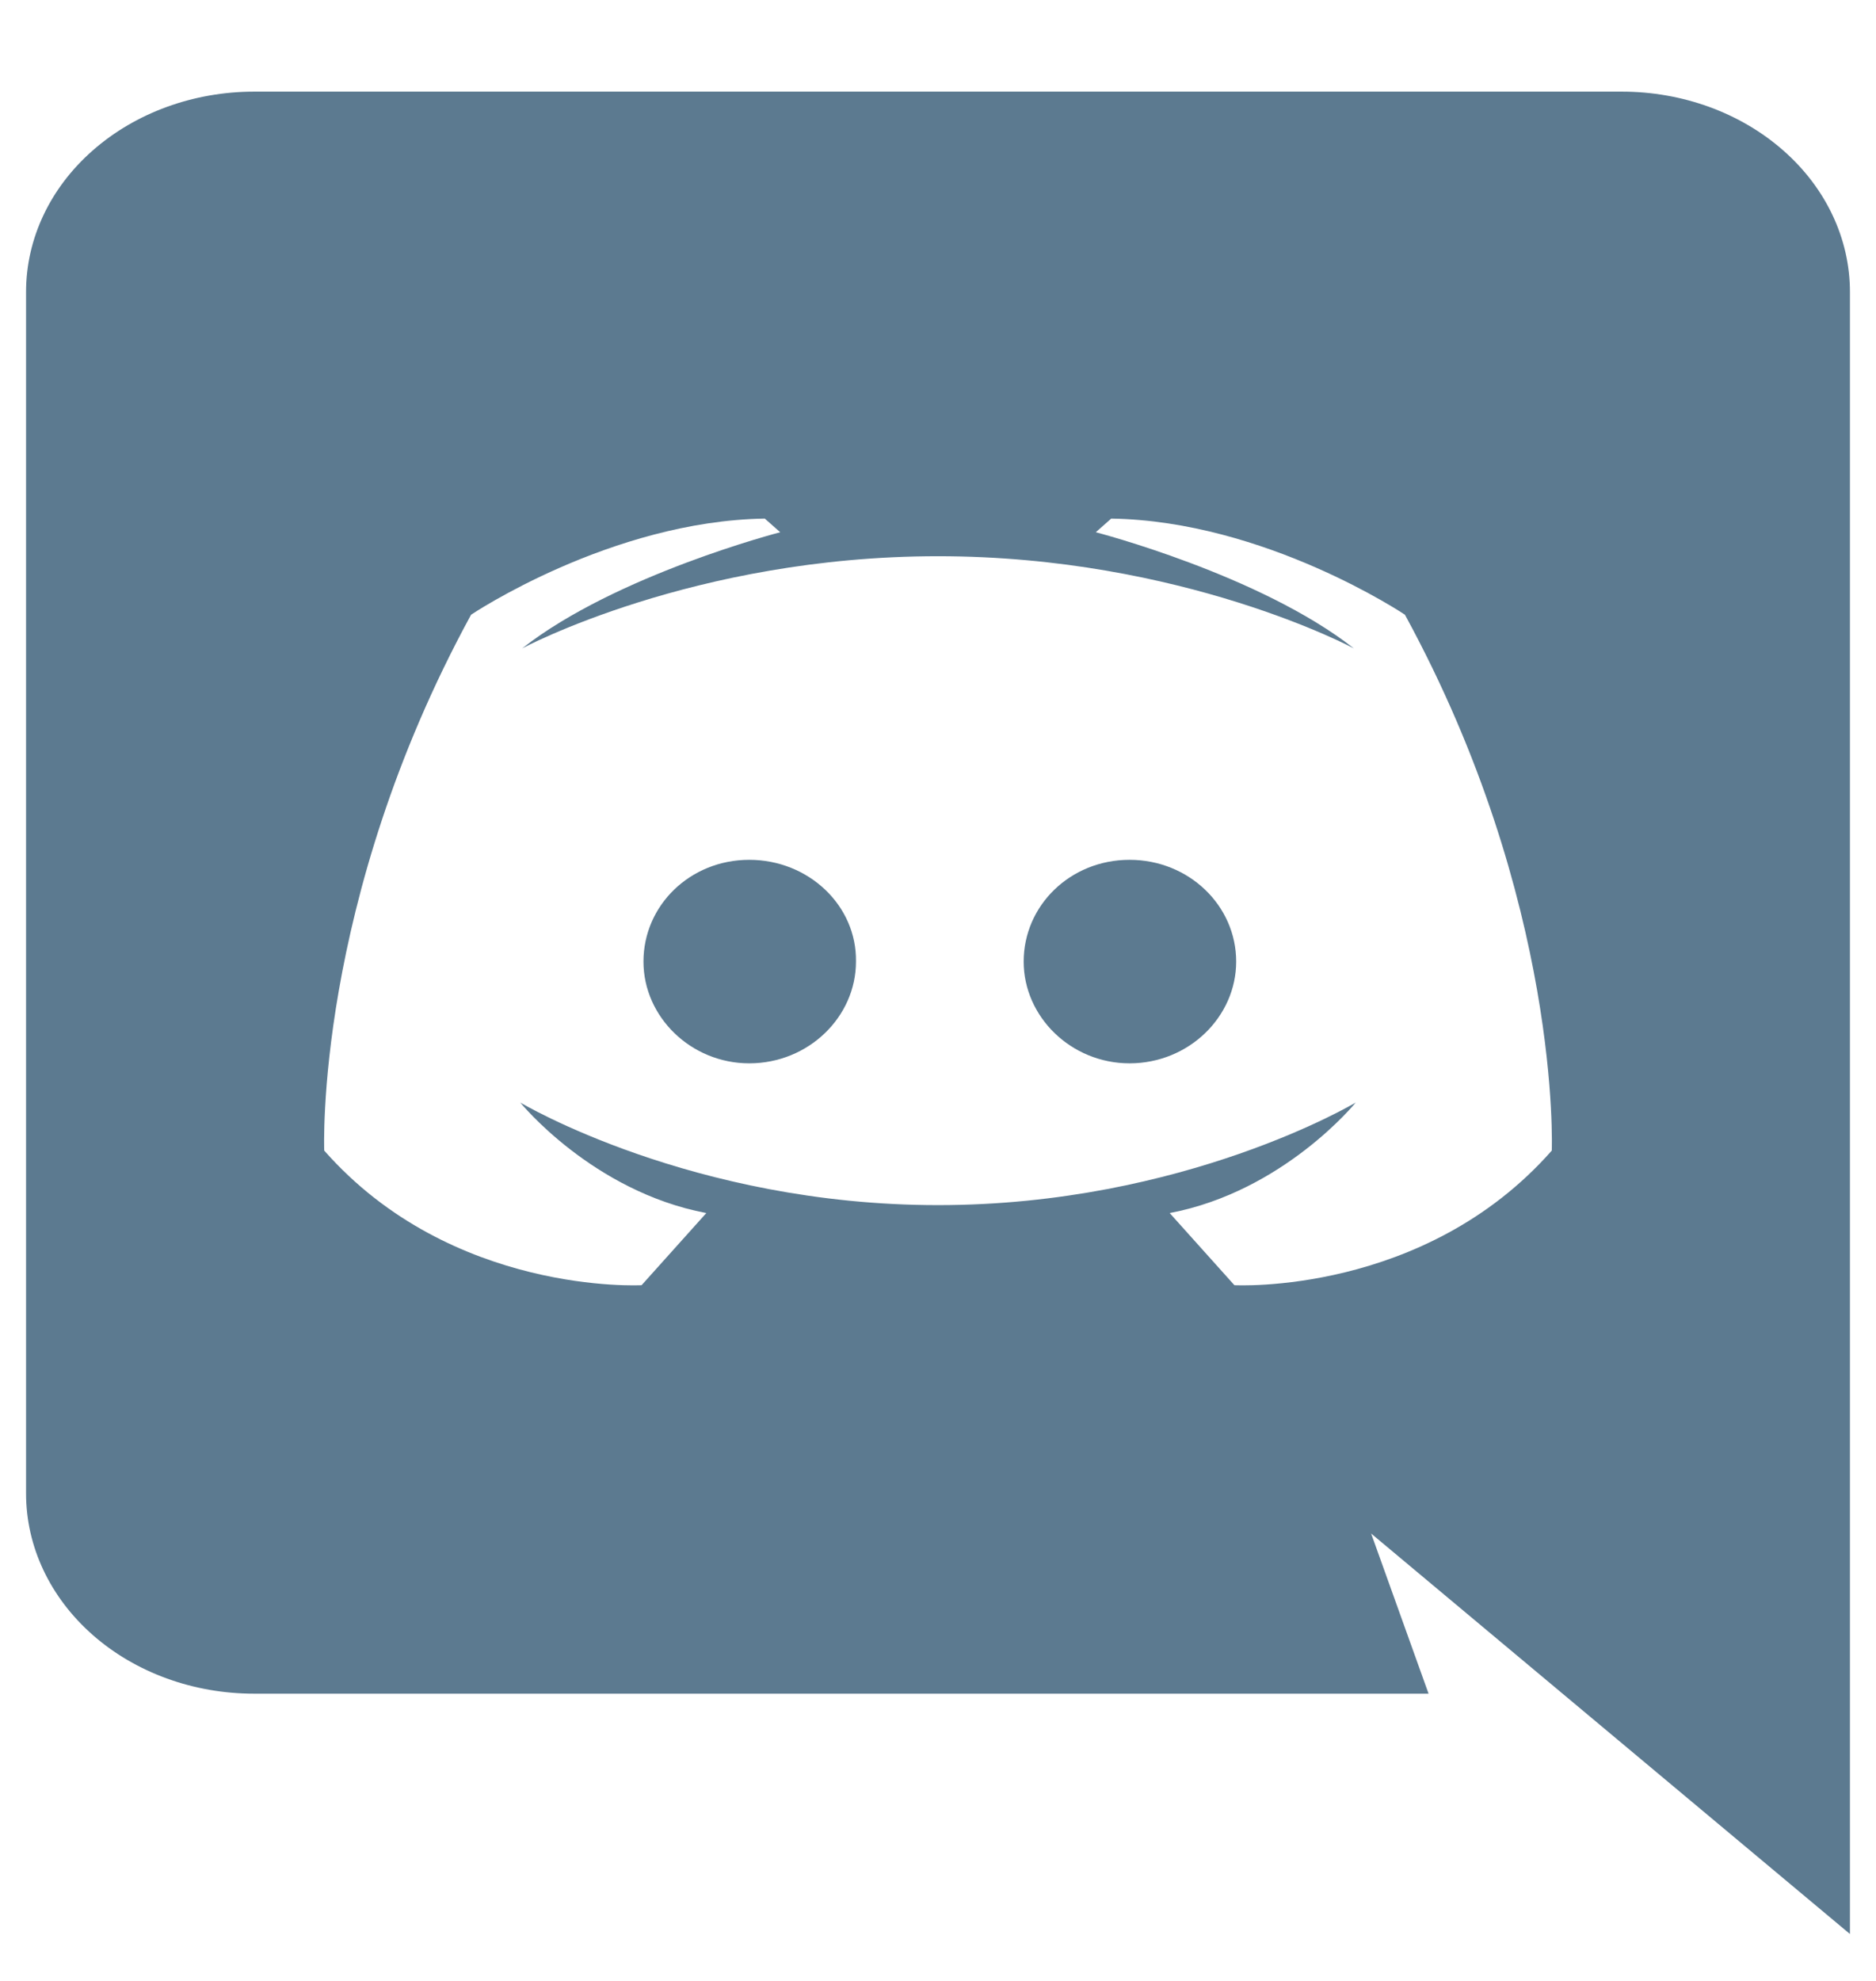 <svg width="18" height="19" viewBox="0 0 18 19" fill="none" xmlns="http://www.w3.org/2000/svg">
<g clip-path="url(#clip0)">
<path d="M17.75 18.55L13.156 14.709L13.707 16.245H2.438C1.857 16.245 1.301 16.043 0.891 15.683C0.48 15.322 0.25 14.834 0.25 14.324V2.8C0.25 2.291 0.48 1.802 0.891 1.442C1.301 1.082 1.857 0.879 2.438 0.879H15.562C16.143 0.879 16.699 1.082 17.109 1.442C17.52 1.802 17.75 2.291 17.75 2.8V18.55ZM9 5.335C6.655 5.335 5.01 6.219 5.01 6.219C5.911 5.512 7.486 5.105 7.486 5.105L7.338 4.974C5.859 4.997 4.52 5.896 4.52 5.896C3.015 8.654 3.111 11.036 3.111 11.036C4.336 12.427 6.156 12.327 6.156 12.327L6.777 11.635C5.684 11.428 4.992 10.575 4.992 10.575C4.992 10.575 6.638 11.559 9 11.559C11.363 11.559 13.008 10.575 13.008 10.575C13.008 10.575 12.316 11.428 11.223 11.635L11.844 12.327C11.844 12.327 13.664 12.427 14.889 11.036C14.889 11.036 14.985 8.654 13.48 5.896C13.48 5.896 12.141 4.997 10.662 4.974L10.514 5.105C10.514 5.105 12.089 5.512 12.99 6.219C12.99 6.219 11.345 5.335 9 5.335ZM7.189 8.247C7.758 8.247 8.221 8.685 8.213 9.223C8.213 9.753 7.758 10.199 7.189 10.199C6.629 10.199 6.174 9.753 6.174 9.223C6.174 8.685 6.62 8.247 7.189 8.247ZM10.838 8.247C11.406 8.247 11.861 8.685 11.861 9.223C11.861 9.753 11.406 10.199 10.838 10.199C10.277 10.199 9.822 9.753 9.822 9.223C9.822 8.685 10.269 8.247 10.838 8.247Z" fill="#5C7A90"/>
</g>
<defs>
<clipPath id="clip0">
<rect width="18" height="18" fill="white" transform="translate(0 0.55)"/>
</clipPath>
</defs>
</svg>
